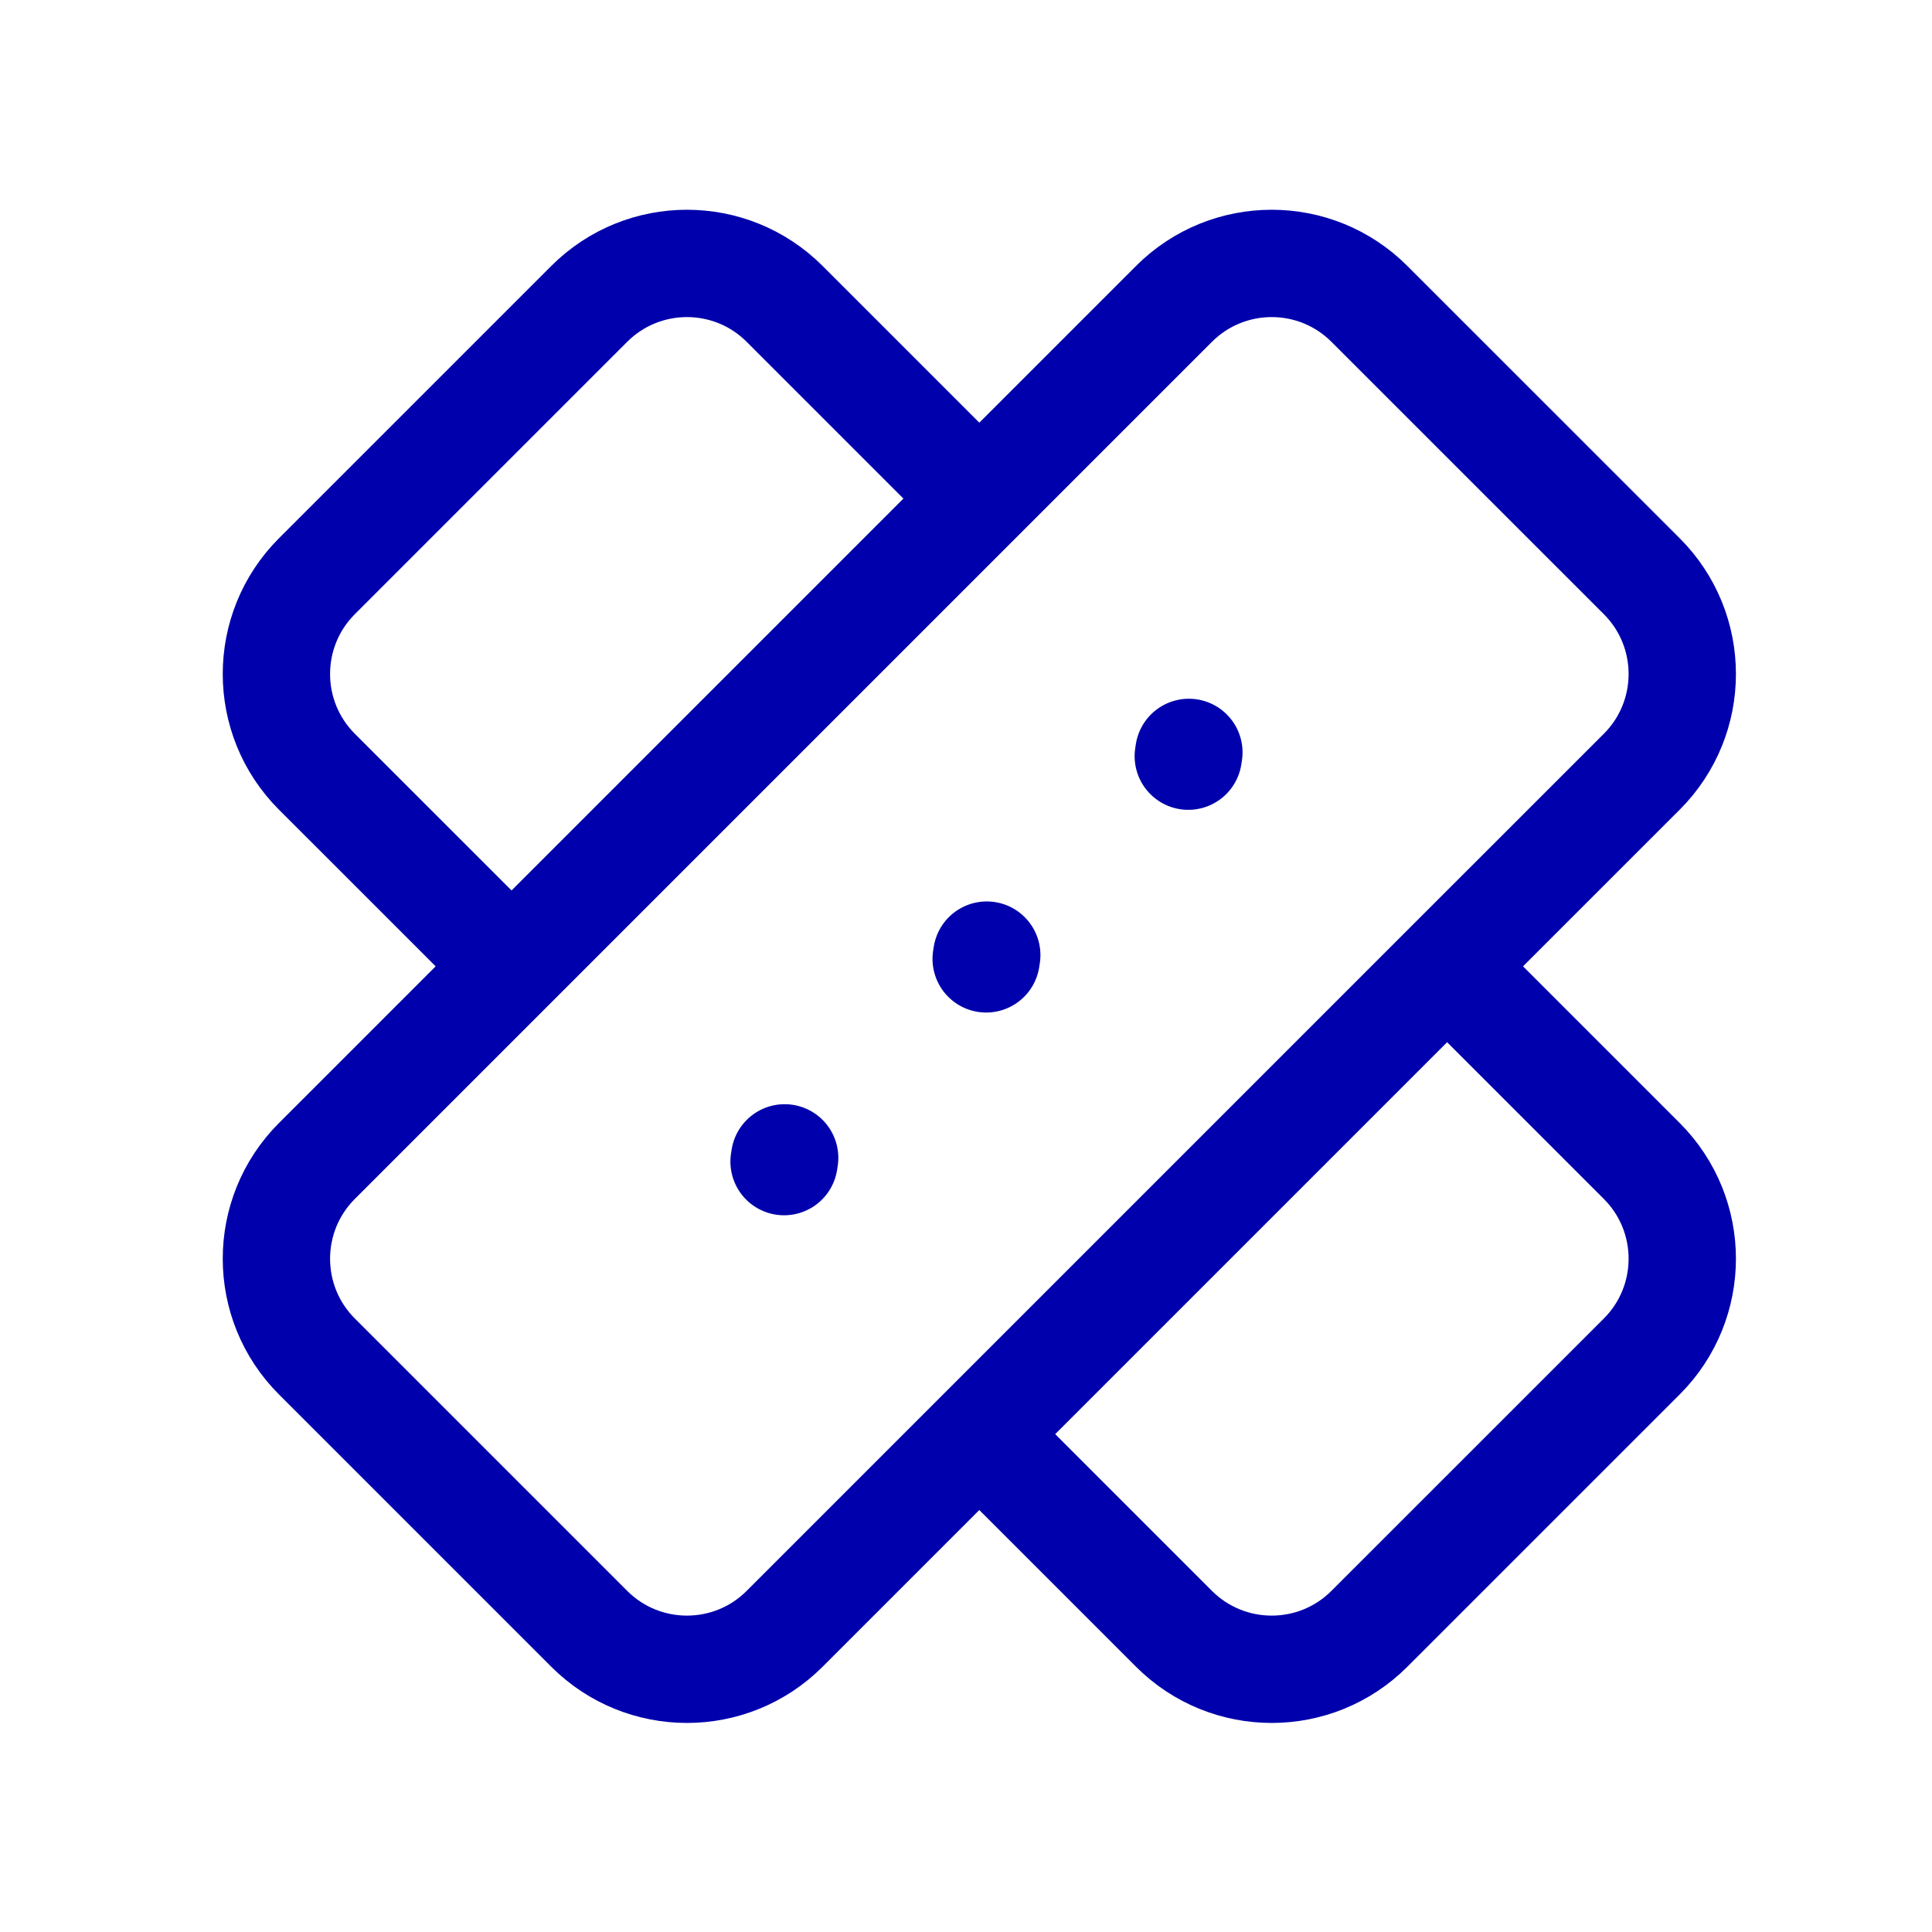 <svg width="36" height="36" viewBox="0 0 36 36" fill="none" xmlns="http://www.w3.org/2000/svg">
<path d="M18.248 9.29L14.621 5.663C13.616 4.657 11.985 4.657 10.979 5.663L5.905 10.737C4.899 11.743 4.899 13.374 5.905 14.38L9.532 18.006M18.248 9.29L9.532 18.006M18.248 9.29L21.875 5.663C22.881 4.657 24.512 4.657 25.517 5.663L30.592 10.737C31.598 11.743 31.598 13.374 30.592 14.38L26.965 18.006M26.965 18.006L30.592 21.633C31.598 22.639 31.598 24.27 30.592 25.276L25.517 30.35C24.512 31.356 22.881 31.356 21.875 30.35L18.248 26.723M26.965 18.006L18.248 26.723M9.532 18.006L5.905 21.633C4.899 22.639 4.899 24.27 5.905 25.276L10.979 30.35C11.985 31.356 13.616 31.356 14.621 30.35L18.248 26.723M22.142 14.09L22.153 14.02M18.376 17.867L18.387 17.797M14.61 21.645L14.621 21.575" stroke="#0000AC" stroke-width="2" stroke-linecap="round"/>
</svg>
